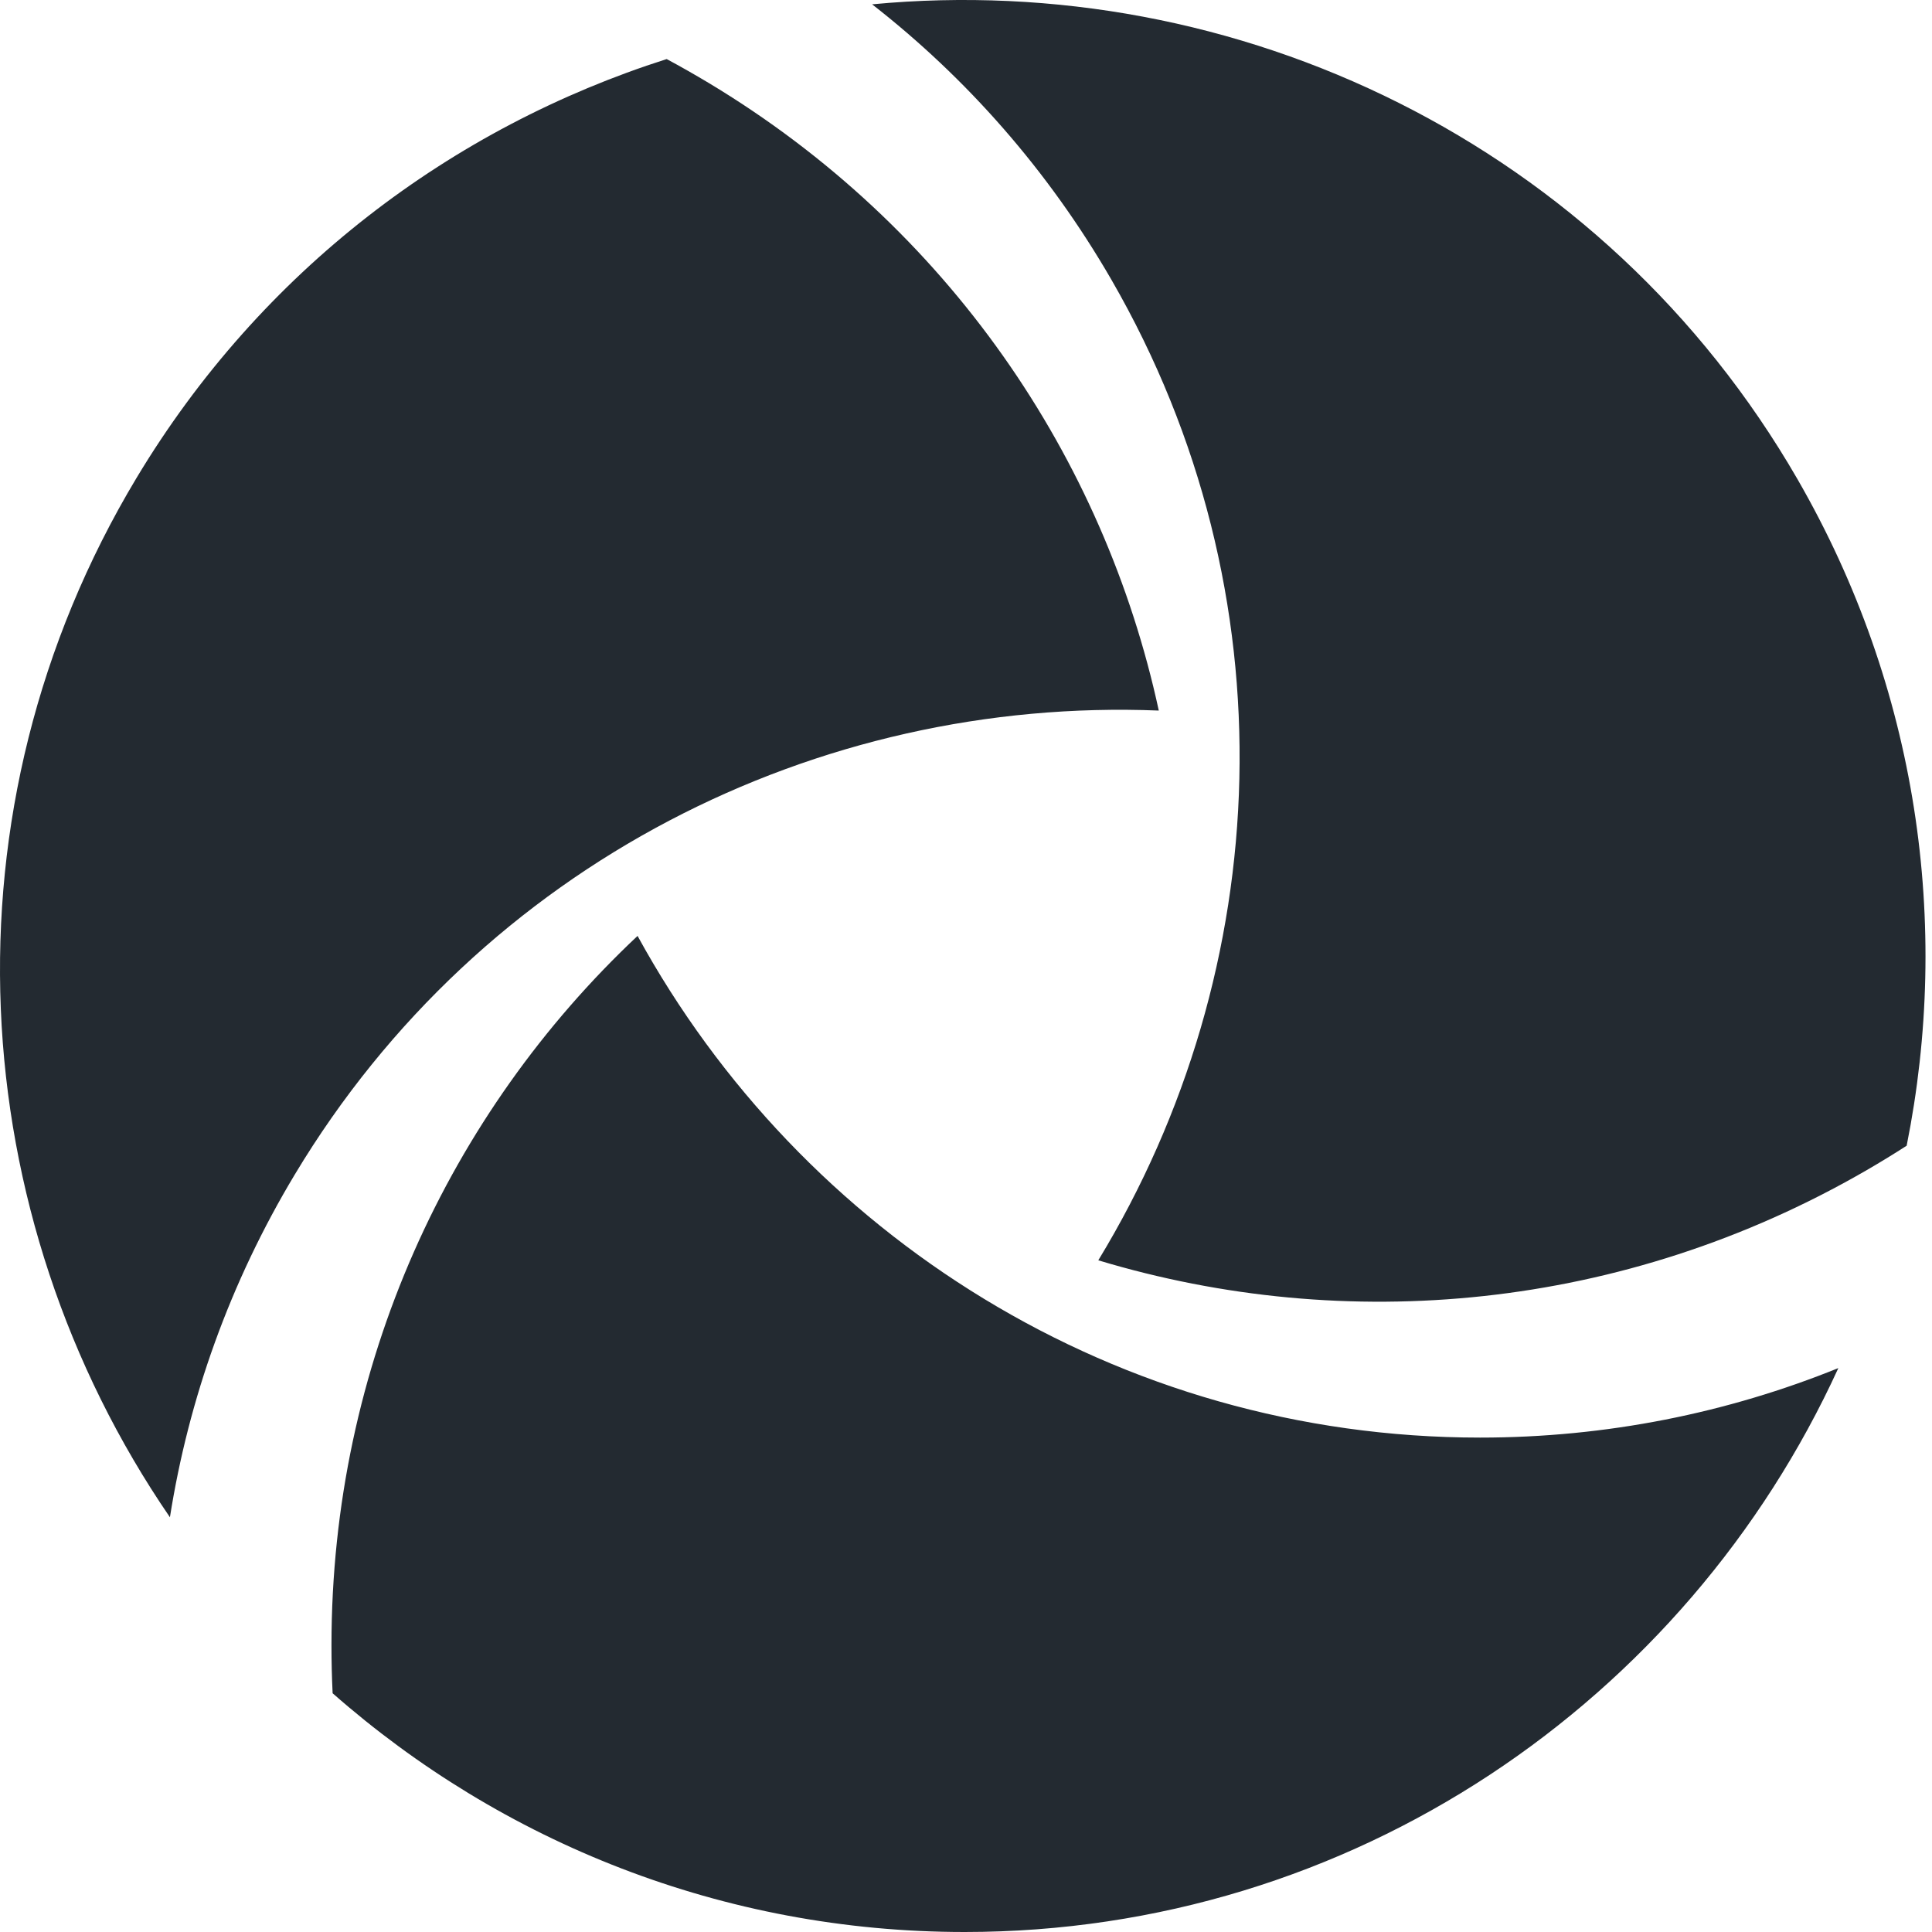 <?xml version="1.0" encoding="UTF-8"?>
<svg xmlns="http://www.w3.org/2000/svg" width="42" height="42" viewBox="0 0 42 42" fill="none">
  <path d="M13.86 20.346C17.42 26.848 24.288 31.252 32.175 31.252C34.928 31.252 37.557 30.715 39.964 29.741C36.654 36.977 29.394 42 20.97 42C15.711 42 10.905 40.042 7.231 36.81C7.214 36.464 7.206 36.115 7.206 35.765C7.206 29.677 9.766 24.193 13.86 20.346ZM25.191 15.447C17.785 15.149 10.473 18.768 6.411 25.529C4.993 27.889 4.099 30.418 3.694 32.984C-0.804 26.419 -1.37 17.609 2.969 10.388C5.677 5.88 9.831 2.769 14.493 1.284C14.799 1.448 15.102 1.621 15.403 1.801C20.62 4.936 24.003 9.956 25.191 15.447ZM23.876 27.398C27.727 21.065 28.107 12.915 24.163 6.084C22.786 3.7 21.007 1.691 18.959 0.094C26.882 -0.658 34.862 3.119 39.074 10.414C41.703 14.969 42.411 20.11 41.449 24.907C41.157 25.095 40.859 25.277 40.556 25.452C35.284 28.496 29.255 29.02 23.876 27.398Z" fill="#232A31"></path>
</svg>

